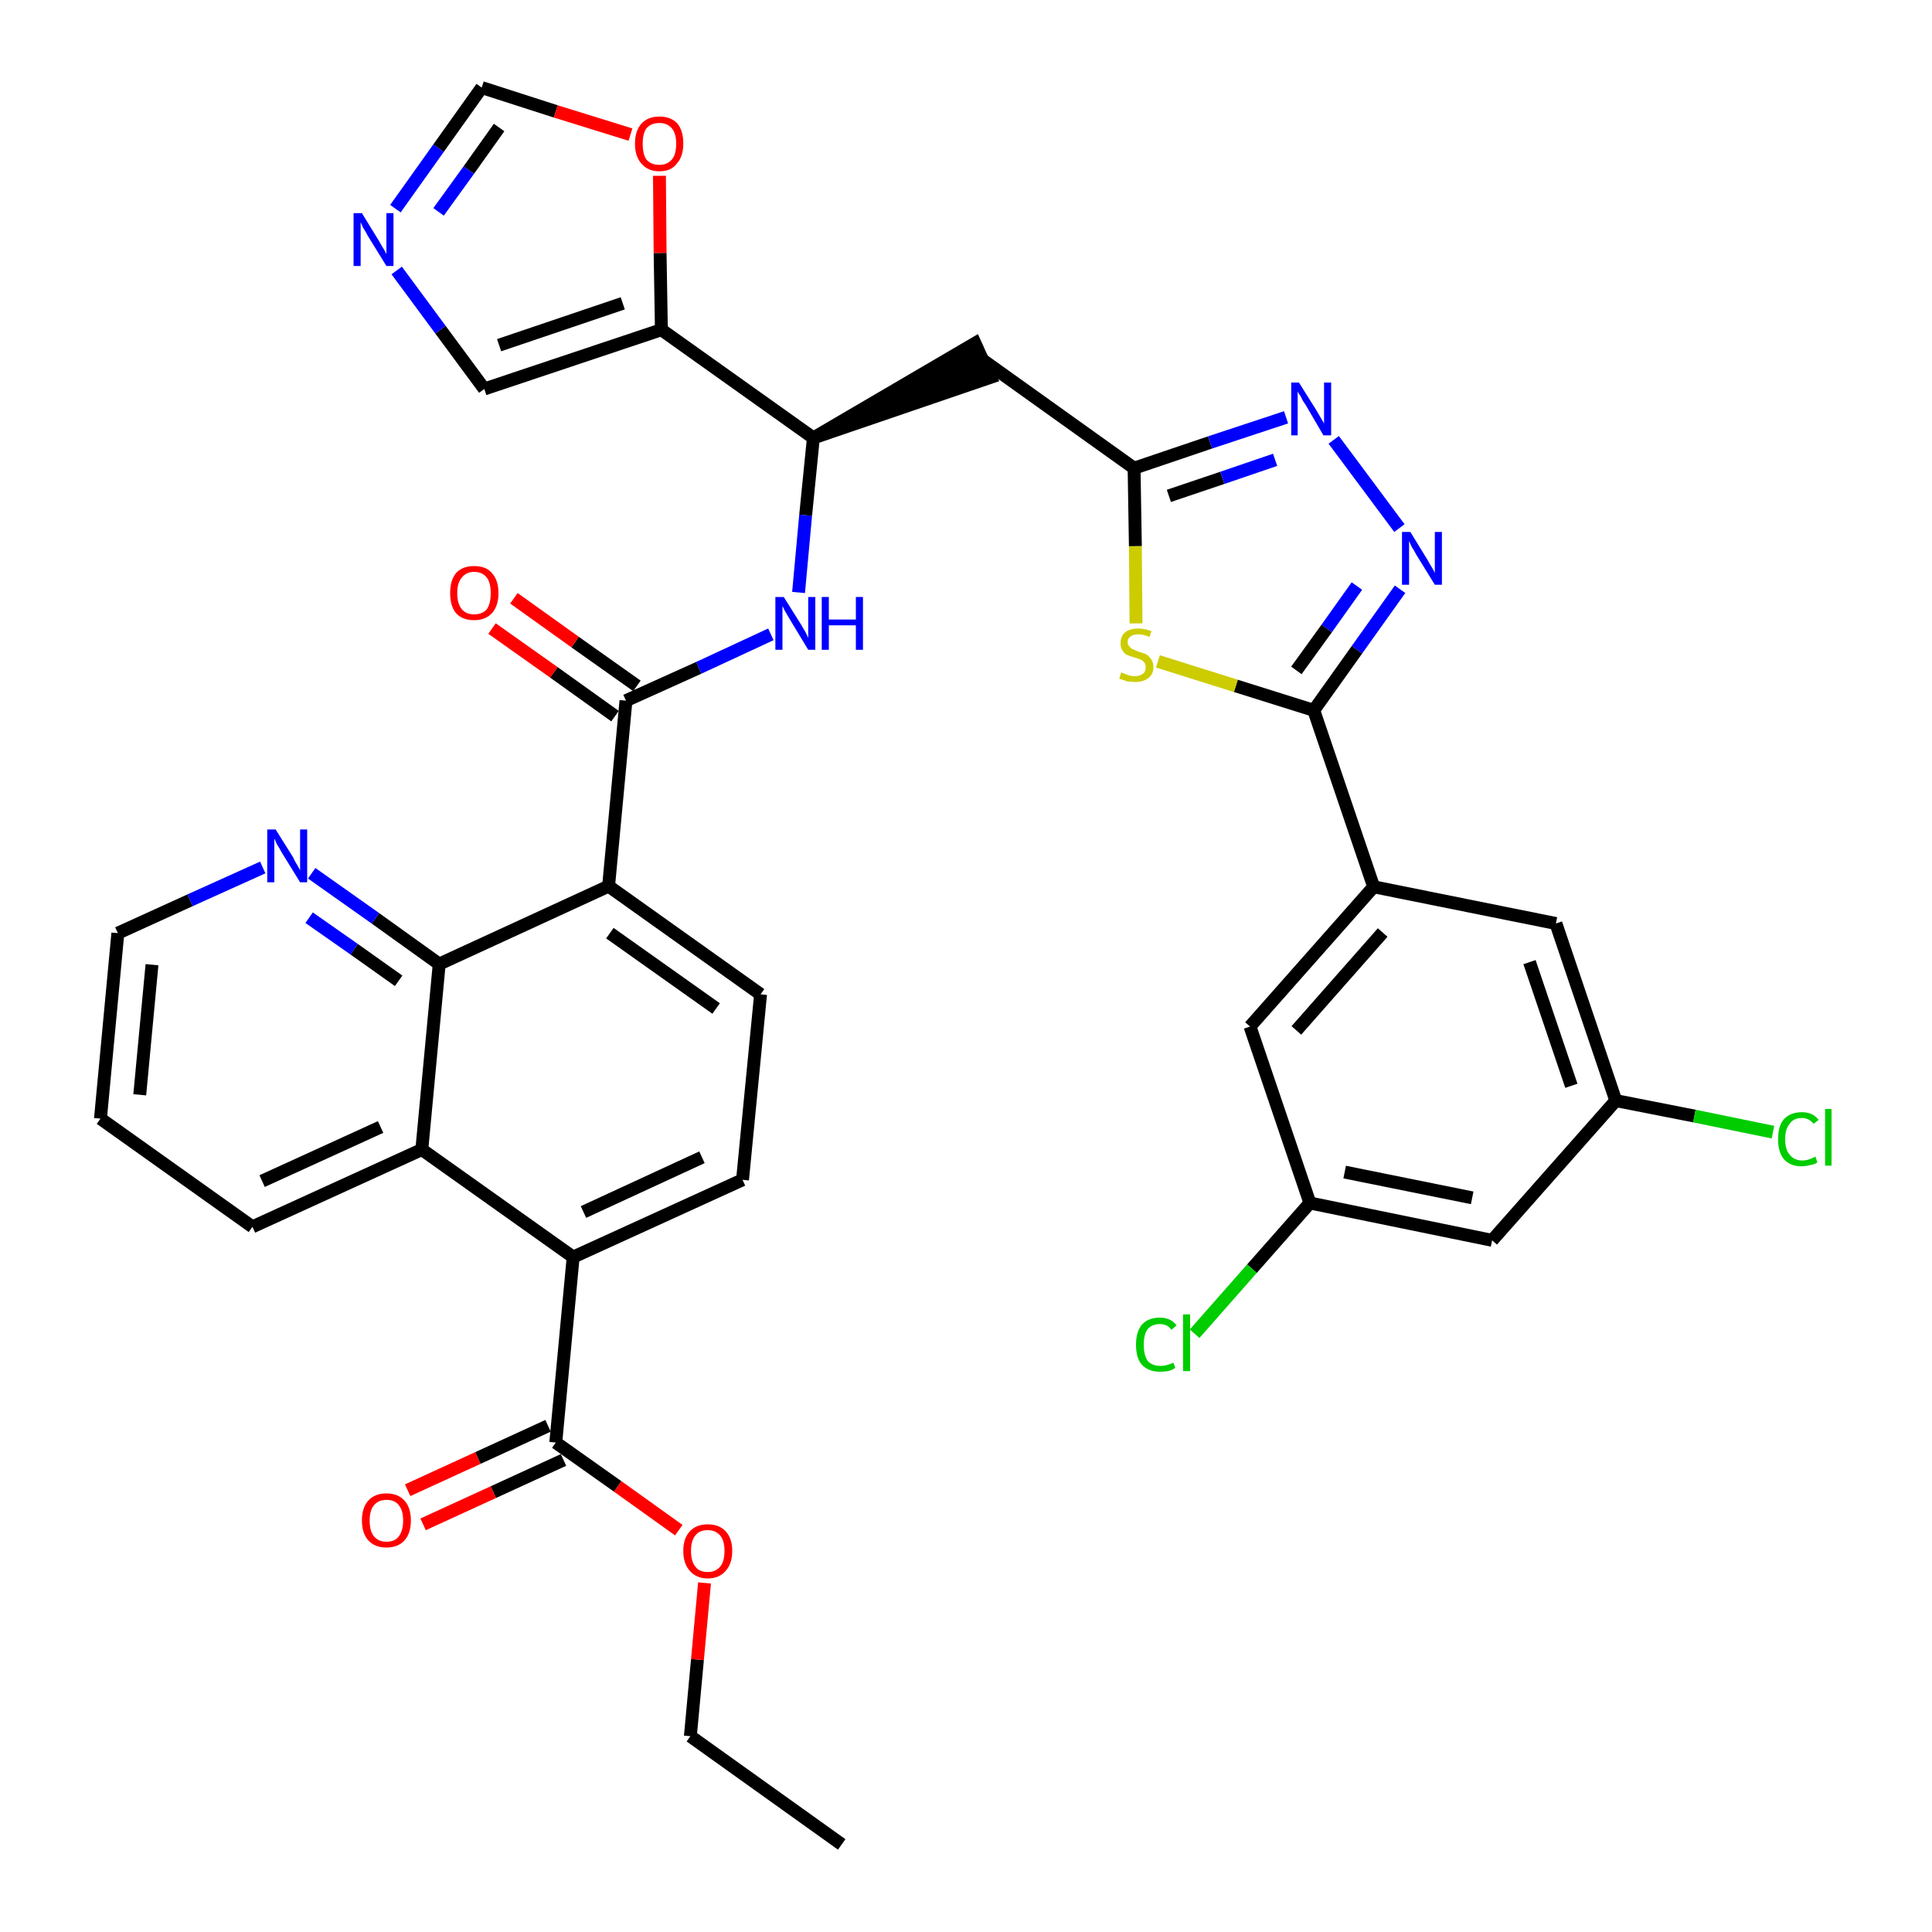<?xml version='1.0' encoding='iso-8859-1'?>
<svg version='1.1' baseProfile='full'
              xmlns='http://www.w3.org/2000/svg'
                      xmlns:rdkit='http://www.rdkit.org/xml'
                      xmlns:xlink='http://www.w3.org/1999/xlink'
                  xml:space='preserve'
width='300px' height='300px' viewBox='0 0 300 300'>
<!-- END OF HEADER -->
<path class='bond-0 atom-0 atom-1' d='M 130.7,286.4 L 107.2,269.6' style='fill:none;fill-rule:evenodd;stroke:#000000;stroke-width:2.0px;stroke-linecap:butt;stroke-linejoin:miter;stroke-opacity:1' />
<path class='bond-1 atom-1 atom-2' d='M 107.2,269.6 L 108.3,257.7' style='fill:none;fill-rule:evenodd;stroke:#000000;stroke-width:2.0px;stroke-linecap:butt;stroke-linejoin:miter;stroke-opacity:1' />
<path class='bond-1 atom-1 atom-2' d='M 108.3,257.7 L 109.4,245.8' style='fill:none;fill-rule:evenodd;stroke:#FF0000;stroke-width:2.0px;stroke-linecap:butt;stroke-linejoin:miter;stroke-opacity:1' />
<path class='bond-2 atom-2 atom-3' d='M 105.4,237.6 L 95.9,230.8' style='fill:none;fill-rule:evenodd;stroke:#FF0000;stroke-width:2.0px;stroke-linecap:butt;stroke-linejoin:miter;stroke-opacity:1' />
<path class='bond-2 atom-2 atom-3' d='M 95.9,230.8 L 86.3,224.0' style='fill:none;fill-rule:evenodd;stroke:#000000;stroke-width:2.0px;stroke-linecap:butt;stroke-linejoin:miter;stroke-opacity:1' />
<path class='bond-3 atom-3 atom-4' d='M 85.1,221.4 L 74.2,226.4' style='fill:none;fill-rule:evenodd;stroke:#000000;stroke-width:2.0px;stroke-linecap:butt;stroke-linejoin:miter;stroke-opacity:1' />
<path class='bond-3 atom-3 atom-4' d='M 74.2,226.4 L 63.3,231.4' style='fill:none;fill-rule:evenodd;stroke:#FF0000;stroke-width:2.0px;stroke-linecap:butt;stroke-linejoin:miter;stroke-opacity:1' />
<path class='bond-3 atom-3 atom-4' d='M 87.5,226.7 L 76.6,231.7' style='fill:none;fill-rule:evenodd;stroke:#000000;stroke-width:2.0px;stroke-linecap:butt;stroke-linejoin:miter;stroke-opacity:1' />
<path class='bond-3 atom-3 atom-4' d='M 76.6,231.7 L 65.7,236.7' style='fill:none;fill-rule:evenodd;stroke:#FF0000;stroke-width:2.0px;stroke-linecap:butt;stroke-linejoin:miter;stroke-opacity:1' />
<path class='bond-4 atom-3 atom-5' d='M 86.3,224.0 L 89.0,195.2' style='fill:none;fill-rule:evenodd;stroke:#000000;stroke-width:2.0px;stroke-linecap:butt;stroke-linejoin:miter;stroke-opacity:1' />
<path class='bond-5 atom-5 atom-6' d='M 89.0,195.2 L 115.3,183.2' style='fill:none;fill-rule:evenodd;stroke:#000000;stroke-width:2.0px;stroke-linecap:butt;stroke-linejoin:miter;stroke-opacity:1' />
<path class='bond-5 atom-5 atom-6' d='M 90.6,188.2 L 109.0,179.7' style='fill:none;fill-rule:evenodd;stroke:#000000;stroke-width:2.0px;stroke-linecap:butt;stroke-linejoin:miter;stroke-opacity:1' />
<path class='bond-37 atom-37 atom-5' d='M 65.5,178.5 L 89.0,195.2' style='fill:none;fill-rule:evenodd;stroke:#000000;stroke-width:2.0px;stroke-linecap:butt;stroke-linejoin:miter;stroke-opacity:1' />
<path class='bond-6 atom-6 atom-7' d='M 115.3,183.2 L 118.1,154.4' style='fill:none;fill-rule:evenodd;stroke:#000000;stroke-width:2.0px;stroke-linecap:butt;stroke-linejoin:miter;stroke-opacity:1' />
<path class='bond-7 atom-7 atom-8' d='M 118.1,154.4 L 94.5,137.6' style='fill:none;fill-rule:evenodd;stroke:#000000;stroke-width:2.0px;stroke-linecap:butt;stroke-linejoin:miter;stroke-opacity:1' />
<path class='bond-7 atom-7 atom-8' d='M 111.2,156.6 L 94.7,144.9' style='fill:none;fill-rule:evenodd;stroke:#000000;stroke-width:2.0px;stroke-linecap:butt;stroke-linejoin:miter;stroke-opacity:1' />
<path class='bond-8 atom-8 atom-9' d='M 94.5,137.6 L 97.2,108.8' style='fill:none;fill-rule:evenodd;stroke:#000000;stroke-width:2.0px;stroke-linecap:butt;stroke-linejoin:miter;stroke-opacity:1' />
<path class='bond-31 atom-8 atom-32' d='M 94.5,137.6 L 68.2,149.7' style='fill:none;fill-rule:evenodd;stroke:#000000;stroke-width:2.0px;stroke-linecap:butt;stroke-linejoin:miter;stroke-opacity:1' />
<path class='bond-9 atom-9 atom-10' d='M 98.9,106.5 L 89.3,99.7' style='fill:none;fill-rule:evenodd;stroke:#000000;stroke-width:2.0px;stroke-linecap:butt;stroke-linejoin:miter;stroke-opacity:1' />
<path class='bond-9 atom-9 atom-10' d='M 89.3,99.7 L 79.8,92.9' style='fill:none;fill-rule:evenodd;stroke:#FF0000;stroke-width:2.0px;stroke-linecap:butt;stroke-linejoin:miter;stroke-opacity:1' />
<path class='bond-9 atom-9 atom-10' d='M 95.5,111.2 L 86.0,104.4' style='fill:none;fill-rule:evenodd;stroke:#000000;stroke-width:2.0px;stroke-linecap:butt;stroke-linejoin:miter;stroke-opacity:1' />
<path class='bond-9 atom-9 atom-10' d='M 86.0,104.4 L 76.4,97.6' style='fill:none;fill-rule:evenodd;stroke:#FF0000;stroke-width:2.0px;stroke-linecap:butt;stroke-linejoin:miter;stroke-opacity:1' />
<path class='bond-10 atom-9 atom-11' d='M 97.2,108.8 L 108.5,103.7' style='fill:none;fill-rule:evenodd;stroke:#000000;stroke-width:2.0px;stroke-linecap:butt;stroke-linejoin:miter;stroke-opacity:1' />
<path class='bond-10 atom-9 atom-11' d='M 108.5,103.7 L 119.7,98.5' style='fill:none;fill-rule:evenodd;stroke:#0000FF;stroke-width:2.0px;stroke-linecap:butt;stroke-linejoin:miter;stroke-opacity:1' />
<path class='bond-11 atom-11 atom-12' d='M 124.0,92.0 L 125.1,80.0' style='fill:none;fill-rule:evenodd;stroke:#0000FF;stroke-width:2.0px;stroke-linecap:butt;stroke-linejoin:miter;stroke-opacity:1' />
<path class='bond-11 atom-11 atom-12' d='M 125.1,80.0 L 126.3,68.0' style='fill:none;fill-rule:evenodd;stroke:#000000;stroke-width:2.0px;stroke-linecap:butt;stroke-linejoin:miter;stroke-opacity:1' />
<path class='bond-12 atom-12 atom-13' d='M 126.3,68.0 L 153.8,58.6 L 151.4,53.3 Z' style='fill:#000000;fill-rule:evenodd;fill-opacity:1;stroke:#000000;stroke-width:2.0px;stroke-linecap:butt;stroke-linejoin:miter;stroke-opacity:1;' />
<path class='bond-26 atom-12 atom-27' d='M 126.3,68.0 L 102.7,51.2' style='fill:none;fill-rule:evenodd;stroke:#000000;stroke-width:2.0px;stroke-linecap:butt;stroke-linejoin:miter;stroke-opacity:1' />
<path class='bond-13 atom-13 atom-14' d='M 152.6,55.9 L 176.1,72.7' style='fill:none;fill-rule:evenodd;stroke:#000000;stroke-width:2.0px;stroke-linecap:butt;stroke-linejoin:miter;stroke-opacity:1' />
<path class='bond-14 atom-14 atom-15' d='M 176.1,72.7 L 187.9,68.7' style='fill:none;fill-rule:evenodd;stroke:#000000;stroke-width:2.0px;stroke-linecap:butt;stroke-linejoin:miter;stroke-opacity:1' />
<path class='bond-14 atom-14 atom-15' d='M 187.9,68.7 L 199.7,64.8' style='fill:none;fill-rule:evenodd;stroke:#0000FF;stroke-width:2.0px;stroke-linecap:butt;stroke-linejoin:miter;stroke-opacity:1' />
<path class='bond-14 atom-14 atom-15' d='M 181.5,77.0 L 189.8,74.2' style='fill:none;fill-rule:evenodd;stroke:#000000;stroke-width:2.0px;stroke-linecap:butt;stroke-linejoin:miter;stroke-opacity:1' />
<path class='bond-14 atom-14 atom-15' d='M 189.8,74.2 L 198.0,71.4' style='fill:none;fill-rule:evenodd;stroke:#0000FF;stroke-width:2.0px;stroke-linecap:butt;stroke-linejoin:miter;stroke-opacity:1' />
<path class='bond-38 atom-26 atom-14' d='M 176.4,96.8 L 176.3,84.8' style='fill:none;fill-rule:evenodd;stroke:#CCCC00;stroke-width:2.0px;stroke-linecap:butt;stroke-linejoin:miter;stroke-opacity:1' />
<path class='bond-38 atom-26 atom-14' d='M 176.3,84.8 L 176.1,72.7' style='fill:none;fill-rule:evenodd;stroke:#000000;stroke-width:2.0px;stroke-linecap:butt;stroke-linejoin:miter;stroke-opacity:1' />
<path class='bond-15 atom-15 atom-16' d='M 207.1,68.3 L 217.3,82.0' style='fill:none;fill-rule:evenodd;stroke:#0000FF;stroke-width:2.0px;stroke-linecap:butt;stroke-linejoin:miter;stroke-opacity:1' />
<path class='bond-16 atom-16 atom-17' d='M 217.4,91.5 L 210.7,100.9' style='fill:none;fill-rule:evenodd;stroke:#0000FF;stroke-width:2.0px;stroke-linecap:butt;stroke-linejoin:miter;stroke-opacity:1' />
<path class='bond-16 atom-16 atom-17' d='M 210.7,100.9 L 204.0,110.3' style='fill:none;fill-rule:evenodd;stroke:#000000;stroke-width:2.0px;stroke-linecap:butt;stroke-linejoin:miter;stroke-opacity:1' />
<path class='bond-16 atom-16 atom-17' d='M 210.7,91.0 L 206.0,97.6' style='fill:none;fill-rule:evenodd;stroke:#0000FF;stroke-width:2.0px;stroke-linecap:butt;stroke-linejoin:miter;stroke-opacity:1' />
<path class='bond-16 atom-16 atom-17' d='M 206.0,97.6 L 201.3,104.1' style='fill:none;fill-rule:evenodd;stroke:#000000;stroke-width:2.0px;stroke-linecap:butt;stroke-linejoin:miter;stroke-opacity:1' />
<path class='bond-17 atom-17 atom-18' d='M 204.0,110.3 L 213.3,137.7' style='fill:none;fill-rule:evenodd;stroke:#000000;stroke-width:2.0px;stroke-linecap:butt;stroke-linejoin:miter;stroke-opacity:1' />
<path class='bond-25 atom-17 atom-26' d='M 204.0,110.3 L 191.9,106.5' style='fill:none;fill-rule:evenodd;stroke:#000000;stroke-width:2.0px;stroke-linecap:butt;stroke-linejoin:miter;stroke-opacity:1' />
<path class='bond-25 atom-17 atom-26' d='M 191.9,106.5 L 179.8,102.7' style='fill:none;fill-rule:evenodd;stroke:#CCCC00;stroke-width:2.0px;stroke-linecap:butt;stroke-linejoin:miter;stroke-opacity:1' />
<path class='bond-18 atom-18 atom-19' d='M 213.3,137.7 L 194.1,159.4' style='fill:none;fill-rule:evenodd;stroke:#000000;stroke-width:2.0px;stroke-linecap:butt;stroke-linejoin:miter;stroke-opacity:1' />
<path class='bond-18 atom-18 atom-19' d='M 214.7,144.8 L 201.3,160.0' style='fill:none;fill-rule:evenodd;stroke:#000000;stroke-width:2.0px;stroke-linecap:butt;stroke-linejoin:miter;stroke-opacity:1' />
<path class='bond-41 atom-25 atom-18' d='M 241.6,143.4 L 213.3,137.7' style='fill:none;fill-rule:evenodd;stroke:#000000;stroke-width:2.0px;stroke-linecap:butt;stroke-linejoin:miter;stroke-opacity:1' />
<path class='bond-19 atom-19 atom-20' d='M 194.1,159.4 L 203.4,186.8' style='fill:none;fill-rule:evenodd;stroke:#000000;stroke-width:2.0px;stroke-linecap:butt;stroke-linejoin:miter;stroke-opacity:1' />
<path class='bond-20 atom-20 atom-21' d='M 203.4,186.8 L 194.4,197.0' style='fill:none;fill-rule:evenodd;stroke:#000000;stroke-width:2.0px;stroke-linecap:butt;stroke-linejoin:miter;stroke-opacity:1' />
<path class='bond-20 atom-20 atom-21' d='M 194.4,197.0 L 185.5,207.1' style='fill:none;fill-rule:evenodd;stroke:#00CC00;stroke-width:2.0px;stroke-linecap:butt;stroke-linejoin:miter;stroke-opacity:1' />
<path class='bond-21 atom-20 atom-22' d='M 203.4,186.8 L 231.7,192.6' style='fill:none;fill-rule:evenodd;stroke:#000000;stroke-width:2.0px;stroke-linecap:butt;stroke-linejoin:miter;stroke-opacity:1' />
<path class='bond-21 atom-20 atom-22' d='M 208.8,182.0 L 228.6,186.0' style='fill:none;fill-rule:evenodd;stroke:#000000;stroke-width:2.0px;stroke-linecap:butt;stroke-linejoin:miter;stroke-opacity:1' />
<path class='bond-22 atom-22 atom-23' d='M 231.7,192.6 L 250.9,170.9' style='fill:none;fill-rule:evenodd;stroke:#000000;stroke-width:2.0px;stroke-linecap:butt;stroke-linejoin:miter;stroke-opacity:1' />
<path class='bond-23 atom-23 atom-24' d='M 250.9,170.9 L 263.1,173.3' style='fill:none;fill-rule:evenodd;stroke:#000000;stroke-width:2.0px;stroke-linecap:butt;stroke-linejoin:miter;stroke-opacity:1' />
<path class='bond-23 atom-23 atom-24' d='M 263.1,173.3 L 275.3,175.8' style='fill:none;fill-rule:evenodd;stroke:#00CC00;stroke-width:2.0px;stroke-linecap:butt;stroke-linejoin:miter;stroke-opacity:1' />
<path class='bond-24 atom-23 atom-25' d='M 250.9,170.9 L 241.6,143.4' style='fill:none;fill-rule:evenodd;stroke:#000000;stroke-width:2.0px;stroke-linecap:butt;stroke-linejoin:miter;stroke-opacity:1' />
<path class='bond-24 atom-23 atom-25' d='M 244.0,168.6 L 237.5,149.4' style='fill:none;fill-rule:evenodd;stroke:#000000;stroke-width:2.0px;stroke-linecap:butt;stroke-linejoin:miter;stroke-opacity:1' />
<path class='bond-27 atom-27 atom-28' d='M 102.7,51.2 L 75.2,60.4' style='fill:none;fill-rule:evenodd;stroke:#000000;stroke-width:2.0px;stroke-linecap:butt;stroke-linejoin:miter;stroke-opacity:1' />
<path class='bond-27 atom-27 atom-28' d='M 96.7,47.1 L 77.5,53.6' style='fill:none;fill-rule:evenodd;stroke:#000000;stroke-width:2.0px;stroke-linecap:butt;stroke-linejoin:miter;stroke-opacity:1' />
<path class='bond-39 atom-31 atom-27' d='M 102.4,27.3 L 102.5,39.3' style='fill:none;fill-rule:evenodd;stroke:#FF0000;stroke-width:2.0px;stroke-linecap:butt;stroke-linejoin:miter;stroke-opacity:1' />
<path class='bond-39 atom-31 atom-27' d='M 102.5,39.3 L 102.7,51.2' style='fill:none;fill-rule:evenodd;stroke:#000000;stroke-width:2.0px;stroke-linecap:butt;stroke-linejoin:miter;stroke-opacity:1' />
<path class='bond-28 atom-28 atom-29' d='M 75.2,60.4 L 68.4,51.2' style='fill:none;fill-rule:evenodd;stroke:#000000;stroke-width:2.0px;stroke-linecap:butt;stroke-linejoin:miter;stroke-opacity:1' />
<path class='bond-28 atom-28 atom-29' d='M 68.4,51.2 L 61.6,42.0' style='fill:none;fill-rule:evenodd;stroke:#0000FF;stroke-width:2.0px;stroke-linecap:butt;stroke-linejoin:miter;stroke-opacity:1' />
<path class='bond-29 atom-29 atom-30' d='M 61.4,32.4 L 68.1,23.0' style='fill:none;fill-rule:evenodd;stroke:#0000FF;stroke-width:2.0px;stroke-linecap:butt;stroke-linejoin:miter;stroke-opacity:1' />
<path class='bond-29 atom-29 atom-30' d='M 68.1,23.0 L 74.8,13.6' style='fill:none;fill-rule:evenodd;stroke:#000000;stroke-width:2.0px;stroke-linecap:butt;stroke-linejoin:miter;stroke-opacity:1' />
<path class='bond-29 atom-29 atom-30' d='M 68.1,32.9 L 72.8,26.4' style='fill:none;fill-rule:evenodd;stroke:#0000FF;stroke-width:2.0px;stroke-linecap:butt;stroke-linejoin:miter;stroke-opacity:1' />
<path class='bond-29 atom-29 atom-30' d='M 72.8,26.4 L 77.5,19.8' style='fill:none;fill-rule:evenodd;stroke:#000000;stroke-width:2.0px;stroke-linecap:butt;stroke-linejoin:miter;stroke-opacity:1' />
<path class='bond-30 atom-30 atom-31' d='M 74.8,13.6 L 86.3,17.3' style='fill:none;fill-rule:evenodd;stroke:#000000;stroke-width:2.0px;stroke-linecap:butt;stroke-linejoin:miter;stroke-opacity:1' />
<path class='bond-30 atom-30 atom-31' d='M 86.3,17.3 L 97.9,20.9' style='fill:none;fill-rule:evenodd;stroke:#FF0000;stroke-width:2.0px;stroke-linecap:butt;stroke-linejoin:miter;stroke-opacity:1' />
<path class='bond-32 atom-32 atom-33' d='M 68.2,149.7 L 58.3,142.6' style='fill:none;fill-rule:evenodd;stroke:#000000;stroke-width:2.0px;stroke-linecap:butt;stroke-linejoin:miter;stroke-opacity:1' />
<path class='bond-32 atom-32 atom-33' d='M 58.3,142.6 L 48.4,135.6' style='fill:none;fill-rule:evenodd;stroke:#0000FF;stroke-width:2.0px;stroke-linecap:butt;stroke-linejoin:miter;stroke-opacity:1' />
<path class='bond-32 atom-32 atom-33' d='M 61.9,152.3 L 55.0,147.4' style='fill:none;fill-rule:evenodd;stroke:#000000;stroke-width:2.0px;stroke-linecap:butt;stroke-linejoin:miter;stroke-opacity:1' />
<path class='bond-32 atom-32 atom-33' d='M 55.0,147.4 L 48.0,142.5' style='fill:none;fill-rule:evenodd;stroke:#0000FF;stroke-width:2.0px;stroke-linecap:butt;stroke-linejoin:miter;stroke-opacity:1' />
<path class='bond-40 atom-37 atom-32' d='M 65.5,178.5 L 68.2,149.7' style='fill:none;fill-rule:evenodd;stroke:#000000;stroke-width:2.0px;stroke-linecap:butt;stroke-linejoin:miter;stroke-opacity:1' />
<path class='bond-33 atom-33 atom-34' d='M 40.8,134.7 L 29.5,139.8' style='fill:none;fill-rule:evenodd;stroke:#0000FF;stroke-width:2.0px;stroke-linecap:butt;stroke-linejoin:miter;stroke-opacity:1' />
<path class='bond-33 atom-33 atom-34' d='M 29.5,139.8 L 18.3,144.9' style='fill:none;fill-rule:evenodd;stroke:#000000;stroke-width:2.0px;stroke-linecap:butt;stroke-linejoin:miter;stroke-opacity:1' />
<path class='bond-34 atom-34 atom-35' d='M 18.3,144.9 L 15.6,173.7' style='fill:none;fill-rule:evenodd;stroke:#000000;stroke-width:2.0px;stroke-linecap:butt;stroke-linejoin:miter;stroke-opacity:1' />
<path class='bond-34 atom-34 atom-35' d='M 23.6,149.8 L 21.7,170.0' style='fill:none;fill-rule:evenodd;stroke:#000000;stroke-width:2.0px;stroke-linecap:butt;stroke-linejoin:miter;stroke-opacity:1' />
<path class='bond-35 atom-35 atom-36' d='M 15.6,173.7 L 39.2,190.5' style='fill:none;fill-rule:evenodd;stroke:#000000;stroke-width:2.0px;stroke-linecap:butt;stroke-linejoin:miter;stroke-opacity:1' />
<path class='bond-36 atom-36 atom-37' d='M 39.2,190.5 L 65.5,178.5' style='fill:none;fill-rule:evenodd;stroke:#000000;stroke-width:2.0px;stroke-linecap:butt;stroke-linejoin:miter;stroke-opacity:1' />
<path class='bond-36 atom-36 atom-37' d='M 40.7,183.4 L 59.1,175.0' style='fill:none;fill-rule:evenodd;stroke:#000000;stroke-width:2.0px;stroke-linecap:butt;stroke-linejoin:miter;stroke-opacity:1' />
<path  class='atom-2' d='M 106.1 240.8
Q 106.1 238.9, 107.1 237.8
Q 108.1 236.7, 109.9 236.7
Q 111.7 236.7, 112.7 237.8
Q 113.7 238.9, 113.7 240.8
Q 113.7 242.8, 112.7 243.9
Q 111.7 245.1, 109.9 245.1
Q 108.1 245.1, 107.1 243.9
Q 106.1 242.8, 106.1 240.8
M 109.9 244.1
Q 111.1 244.1, 111.8 243.3
Q 112.5 242.5, 112.5 240.8
Q 112.5 239.2, 111.8 238.4
Q 111.1 237.6, 109.9 237.6
Q 108.6 237.6, 108.0 238.4
Q 107.3 239.2, 107.3 240.8
Q 107.3 242.5, 108.0 243.3
Q 108.6 244.1, 109.9 244.1
' fill='#FF0000'/>
<path  class='atom-4' d='M 56.2 236.1
Q 56.2 234.1, 57.2 233.0
Q 58.2 231.9, 60.0 231.9
Q 61.8 231.9, 62.8 233.0
Q 63.8 234.1, 63.8 236.1
Q 63.8 238.1, 62.8 239.2
Q 61.8 240.3, 60.0 240.3
Q 58.2 240.3, 57.2 239.2
Q 56.2 238.1, 56.2 236.1
M 60.0 239.4
Q 61.3 239.4, 61.9 238.6
Q 62.6 237.7, 62.6 236.1
Q 62.6 234.5, 61.9 233.7
Q 61.3 232.9, 60.0 232.9
Q 58.8 232.9, 58.1 233.7
Q 57.4 234.5, 57.4 236.1
Q 57.4 237.8, 58.1 238.6
Q 58.8 239.4, 60.0 239.4
' fill='#FF0000'/>
<path  class='atom-10' d='M 69.9 92.1
Q 69.9 90.1, 70.8 89.0
Q 71.8 87.9, 73.6 87.9
Q 75.5 87.9, 76.4 89.0
Q 77.4 90.1, 77.4 92.1
Q 77.4 94.1, 76.4 95.2
Q 75.4 96.3, 73.6 96.3
Q 71.8 96.3, 70.8 95.2
Q 69.9 94.1, 69.9 92.1
M 73.6 95.4
Q 74.9 95.4, 75.6 94.6
Q 76.2 93.7, 76.2 92.1
Q 76.2 90.5, 75.6 89.7
Q 74.9 88.8, 73.6 88.8
Q 72.4 88.8, 71.7 89.7
Q 71.0 90.5, 71.0 92.1
Q 71.0 93.7, 71.7 94.6
Q 72.4 95.4, 73.6 95.4
' fill='#FF0000'/>
<path  class='atom-11' d='M 121.7 92.7
L 124.4 97.0
Q 124.7 97.5, 125.1 98.2
Q 125.5 99.0, 125.5 99.1
L 125.5 92.7
L 126.6 92.7
L 126.6 100.9
L 125.5 100.9
L 122.6 96.1
Q 122.3 95.6, 121.9 94.9
Q 121.6 94.3, 121.5 94.1
L 121.5 100.9
L 120.4 100.9
L 120.4 92.7
L 121.7 92.7
' fill='#0000FF'/>
<path  class='atom-11' d='M 127.6 92.7
L 128.7 92.7
L 128.7 96.2
L 132.9 96.2
L 132.9 92.7
L 134.0 92.7
L 134.0 100.9
L 132.9 100.9
L 132.9 97.1
L 128.7 97.1
L 128.7 100.9
L 127.6 100.9
L 127.6 92.7
' fill='#0000FF'/>
<path  class='atom-15' d='M 201.7 59.4
L 204.4 63.7
Q 204.7 64.2, 205.1 64.9
Q 205.6 65.7, 205.6 65.8
L 205.6 59.4
L 206.7 59.4
L 206.7 67.6
L 205.5 67.6
L 202.7 62.8
Q 202.3 62.3, 202.0 61.6
Q 201.6 61.0, 201.5 60.8
L 201.5 67.6
L 200.5 67.6
L 200.5 59.4
L 201.7 59.4
' fill='#0000FF'/>
<path  class='atom-16' d='M 219.0 82.6
L 221.7 87.0
Q 221.9 87.4, 222.4 88.2
Q 222.8 88.9, 222.8 89.0
L 222.8 82.6
L 223.9 82.6
L 223.9 90.8
L 222.8 90.8
L 219.9 86.1
Q 219.6 85.5, 219.2 84.9
Q 218.9 84.2, 218.8 84.0
L 218.8 90.8
L 217.7 90.8
L 217.7 82.6
L 219.0 82.6
' fill='#0000FF'/>
<path  class='atom-21' d='M 176.4 208.8
Q 176.4 206.8, 177.3 205.7
Q 178.3 204.6, 180.1 204.6
Q 181.8 204.6, 182.7 205.8
L 181.9 206.5
Q 181.3 205.6, 180.1 205.6
Q 178.9 205.6, 178.2 206.4
Q 177.6 207.2, 177.6 208.8
Q 177.6 210.4, 178.2 211.3
Q 178.9 212.1, 180.2 212.1
Q 181.1 212.1, 182.2 211.6
L 182.5 212.4
Q 182.1 212.7, 181.4 212.9
Q 180.8 213.0, 180.1 213.0
Q 178.3 213.0, 177.3 211.9
Q 176.4 210.9, 176.4 208.8
' fill='#00CC00'/>
<path  class='atom-21' d='M 183.7 204.1
L 184.8 204.1
L 184.8 212.9
L 183.7 212.9
L 183.7 204.1
' fill='#00CC00'/>
<path  class='atom-24' d='M 276.1 176.9
Q 276.1 174.8, 277.0 173.8
Q 278.0 172.7, 279.8 172.7
Q 281.5 172.7, 282.4 173.9
L 281.6 174.5
Q 280.9 173.6, 279.8 173.6
Q 278.5 173.6, 277.9 174.5
Q 277.2 175.3, 277.2 176.9
Q 277.2 178.5, 277.9 179.3
Q 278.6 180.2, 279.9 180.2
Q 280.8 180.2, 281.9 179.6
L 282.2 180.5
Q 281.8 180.8, 281.1 180.9
Q 280.5 181.1, 279.7 181.1
Q 278.0 181.1, 277.0 180.0
Q 276.1 178.9, 276.1 176.9
' fill='#00CC00'/>
<path  class='atom-24' d='M 283.4 172.2
L 284.4 172.2
L 284.4 181.0
L 283.4 181.0
L 283.4 172.2
' fill='#00CC00'/>
<path  class='atom-26' d='M 174.1 104.4
Q 174.2 104.5, 174.6 104.6
Q 175.0 104.8, 175.4 104.9
Q 175.8 105.0, 176.2 105.0
Q 177.0 105.0, 177.5 104.6
Q 177.9 104.3, 177.9 103.6
Q 177.9 103.1, 177.7 102.9
Q 177.5 102.6, 177.1 102.4
Q 176.8 102.3, 176.2 102.1
Q 175.5 101.9, 175.0 101.7
Q 174.6 101.5, 174.3 101.0
Q 174.0 100.6, 174.0 99.9
Q 174.0 98.8, 174.7 98.2
Q 175.4 97.6, 176.8 97.6
Q 177.7 97.6, 178.8 98.0
L 178.5 98.9
Q 177.5 98.5, 176.8 98.5
Q 176.0 98.5, 175.6 98.8
Q 175.1 99.1, 175.1 99.7
Q 175.1 100.2, 175.4 100.4
Q 175.6 100.7, 175.9 100.8
Q 176.3 101.0, 176.8 101.2
Q 177.5 101.4, 178.0 101.6
Q 178.4 101.9, 178.7 102.3
Q 179.1 102.8, 179.1 103.6
Q 179.1 104.7, 178.3 105.3
Q 177.5 105.9, 176.3 105.9
Q 175.6 105.9, 175.0 105.8
Q 174.5 105.6, 173.8 105.4
L 174.1 104.4
' fill='#CCCC00'/>
<path  class='atom-29' d='M 56.2 33.1
L 58.9 37.5
Q 59.1 37.9, 59.6 38.7
Q 60.0 39.4, 60.0 39.5
L 60.0 33.1
L 61.1 33.1
L 61.1 41.3
L 60.0 41.3
L 57.1 36.6
Q 56.8 36.0, 56.4 35.4
Q 56.1 34.7, 56.0 34.5
L 56.0 41.3
L 54.9 41.3
L 54.9 33.1
L 56.2 33.1
' fill='#0000FF'/>
<path  class='atom-31' d='M 98.6 22.3
Q 98.6 20.3, 99.6 19.2
Q 100.6 18.1, 102.4 18.1
Q 104.2 18.1, 105.2 19.2
Q 106.1 20.3, 106.1 22.3
Q 106.1 24.3, 105.1 25.4
Q 104.2 26.6, 102.4 26.6
Q 100.6 26.6, 99.6 25.4
Q 98.6 24.3, 98.6 22.3
M 102.4 25.6
Q 103.6 25.6, 104.3 24.8
Q 105.0 24.0, 105.0 22.3
Q 105.0 20.7, 104.3 19.9
Q 103.6 19.1, 102.4 19.1
Q 101.1 19.1, 100.4 19.9
Q 99.8 20.7, 99.8 22.3
Q 99.8 24.0, 100.4 24.8
Q 101.1 25.6, 102.4 25.6
' fill='#FF0000'/>
<path  class='atom-33' d='M 42.8 128.8
L 45.5 133.1
Q 45.7 133.6, 46.2 134.4
Q 46.6 135.1, 46.6 135.2
L 46.6 128.8
L 47.7 128.8
L 47.7 137.0
L 46.6 137.0
L 43.7 132.3
Q 43.4 131.7, 43.0 131.1
Q 42.7 130.4, 42.6 130.2
L 42.6 137.0
L 41.5 137.0
L 41.5 128.8
L 42.8 128.8
' fill='#0000FF'/>
</svg>

